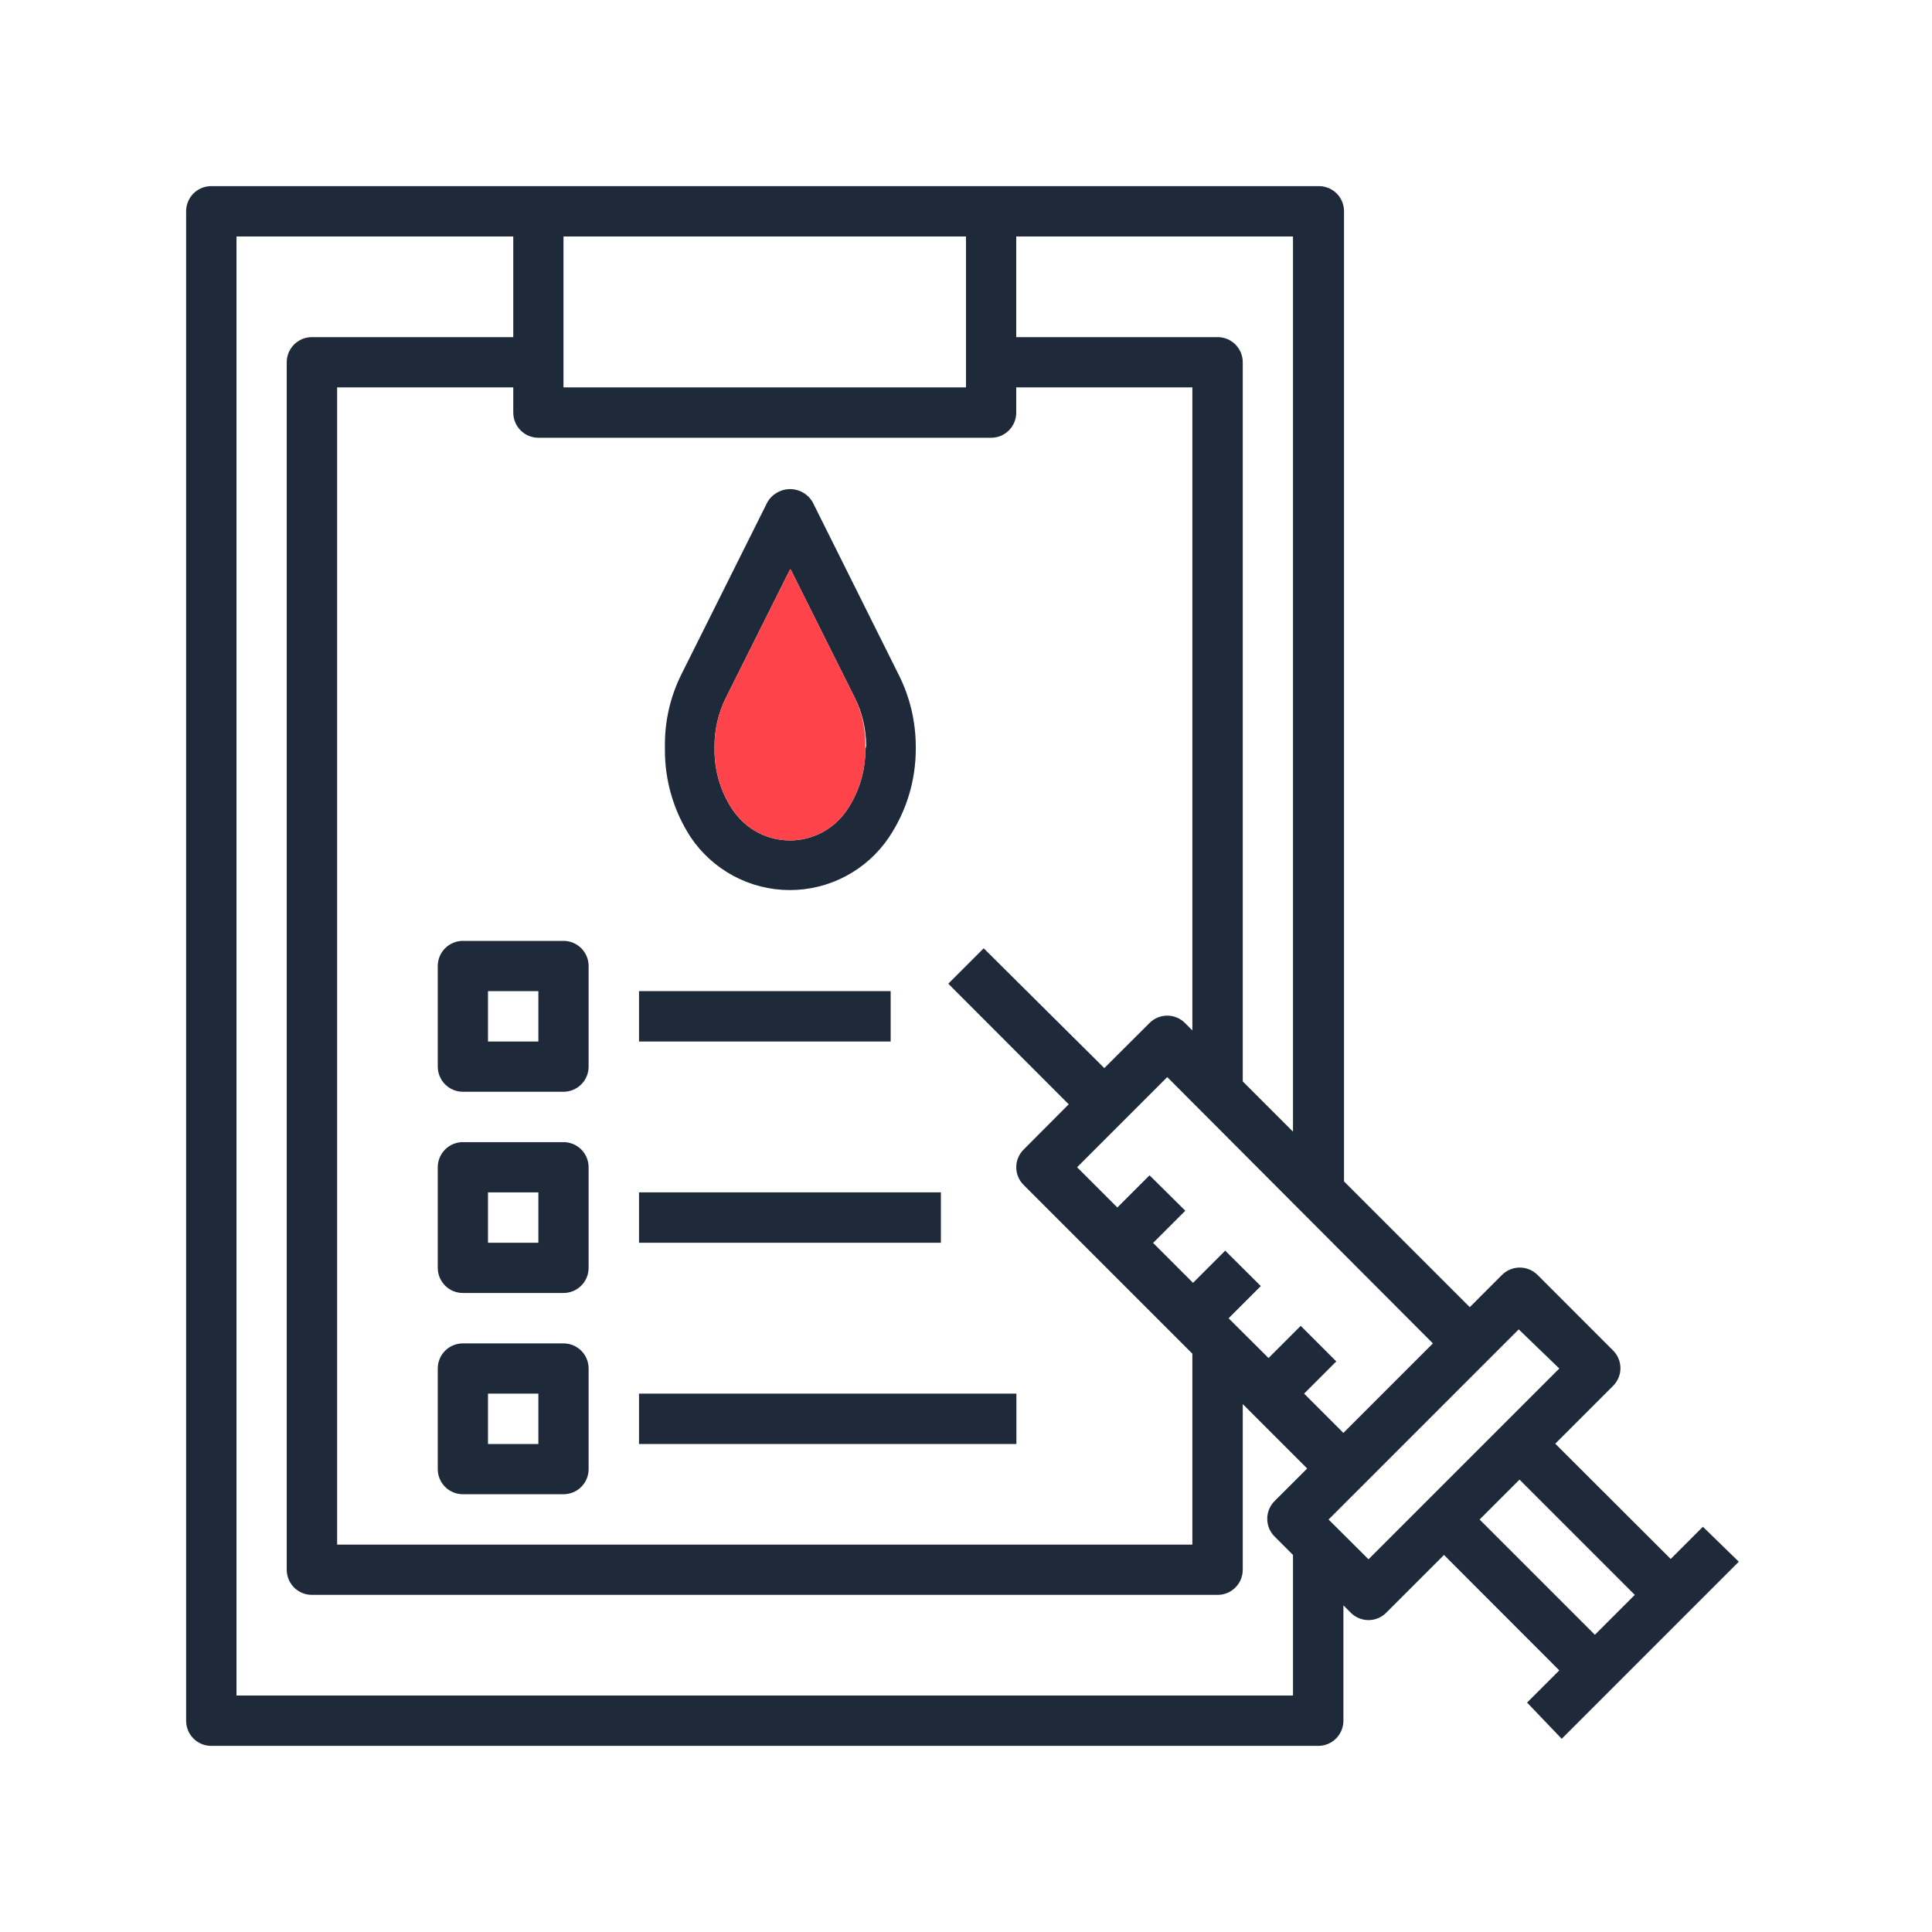 <svg width="80" height="80" viewBox="0 0 80 80" fill="none" xmlns="http://www.w3.org/2000/svg">
<path d="M18.127 40V44.167C18.127 44.443 18.236 44.707 18.431 44.902C18.626 45.097 18.891 45.207 19.167 45.207H23.333C23.609 45.207 23.874 45.097 24.069 44.902C24.264 44.707 24.373 44.443 24.373 44.167V40C24.373 39.724 24.264 39.46 24.069 39.265C23.874 39.069 23.609 38.96 23.333 38.96H19.167C18.891 38.96 18.626 39.069 18.431 39.265C18.236 39.46 18.127 39.724 18.127 40ZM20.207 41.04H22.293V43.127H20.207V41.04Z" fill="#1E2A3A"/>
<path d="M23.333 47.293H19.167C18.891 47.293 18.626 47.403 18.431 47.598C18.236 47.793 18.127 48.057 18.127 48.333V52.5C18.127 52.776 18.236 53.04 18.431 53.235C18.626 53.43 18.891 53.54 19.167 53.54H23.333C23.609 53.54 23.874 53.43 24.069 53.235C24.264 53.04 24.373 52.776 24.373 52.5V48.333C24.373 48.057 24.264 47.793 24.069 47.598C23.874 47.403 23.609 47.293 23.333 47.293ZM22.293 51.46H20.207V49.373H22.293V51.46Z" fill="#1E2A3A"/>
<path d="M23.333 55.627H19.167C18.891 55.627 18.626 55.736 18.431 55.931C18.236 56.126 18.127 56.391 18.127 56.667V60.833C18.127 61.109 18.236 61.374 18.431 61.569C18.626 61.764 18.891 61.873 19.167 61.873H23.333C23.609 61.873 23.874 61.764 24.069 61.569C24.264 61.374 24.373 61.109 24.373 60.833V56.667C24.373 56.391 24.264 56.126 24.069 55.931C23.874 55.736 23.609 55.627 23.333 55.627ZM22.293 59.793H20.207V57.707H22.293V59.793Z" fill="#1E2A3A"/>
<path d="M36.88 41.04H26.46V43.127H36.88V41.04Z" fill="#1E2A3A"/>
<path d="M38.96 49.373H26.46V51.46H38.96V49.373Z" fill="#1E2A3A"/>
<path d="M42.087 57.707H26.46V59.793H42.087V57.707Z" fill="#1E2A3A"/>
<path d="M70.513 63.22L69.18 64.553L64.4 59.78L66.793 57.387C66.89 57.291 66.967 57.176 67.019 57.05C67.072 56.925 67.099 56.79 67.099 56.653C67.099 56.517 67.072 56.382 67.019 56.256C66.967 56.13 66.89 56.016 66.793 55.92L63.667 52.793C63.57 52.696 63.455 52.619 63.329 52.567C63.202 52.514 63.067 52.487 62.93 52.487C62.793 52.487 62.658 52.514 62.531 52.567C62.405 52.619 62.29 52.696 62.193 52.793L60.86 54.127L55.653 48.92V8.747C55.653 8.471 55.544 8.206 55.349 8.011C55.154 7.816 54.889 7.707 54.613 7.707H8.747C8.471 7.707 8.206 7.816 8.011 8.011C7.816 8.206 7.707 8.471 7.707 8.747V71.253C7.707 71.529 7.816 71.794 8.011 71.989C8.206 72.184 8.471 72.293 8.747 72.293H54.587C54.862 72.293 55.127 72.184 55.322 71.989C55.517 71.794 55.627 71.529 55.627 71.253V66.473L55.933 66.78C56.029 66.877 56.144 66.954 56.27 67.006C56.395 67.058 56.53 67.085 56.667 67.085C56.803 67.085 56.938 67.058 57.064 67.006C57.19 66.954 57.304 66.877 57.4 66.78L59.793 64.387L64.567 69.167L63.233 70.5L64.667 72L72 64.667L70.513 63.22ZM42.08 9.793H53.54V46.86L51.46 44.78V15C51.46 14.863 51.433 14.727 51.38 14.6C51.328 14.474 51.25 14.359 51.153 14.262C51.056 14.166 50.94 14.089 50.813 14.037C50.686 13.985 50.55 13.959 50.413 13.96H42.08V9.793ZM23.333 9.793H40V16.04H23.333V9.793ZM22.293 18.127H41.04C41.177 18.127 41.313 18.099 41.44 18.047C41.566 17.994 41.681 17.917 41.778 17.82C41.874 17.722 41.951 17.607 42.003 17.48C42.055 17.353 42.081 17.217 42.08 17.08V16.04H49.373V42.667L49.067 42.36C48.971 42.263 48.856 42.186 48.73 42.134C48.605 42.082 48.47 42.055 48.333 42.055C48.197 42.055 48.062 42.082 47.936 42.134C47.81 42.186 47.696 42.263 47.6 42.36L45.727 44.227L40.733 39.267L39.267 40.733L44.253 45.727L42.387 47.6C42.29 47.696 42.213 47.81 42.161 47.936C42.108 48.062 42.081 48.197 42.081 48.333C42.081 48.47 42.108 48.605 42.161 48.73C42.213 48.856 42.29 48.971 42.387 49.067L49.373 56.053V63.96H13.96V16.04H21.253V17.08C21.253 17.217 21.279 17.353 21.331 17.48C21.382 17.607 21.459 17.722 21.556 17.82C21.652 17.917 21.767 17.994 21.894 18.047C22.02 18.099 22.156 18.127 22.293 18.127ZM52.807 63.653L53.54 64.387V70.207H9.793V9.793H21.253V13.96H12.92C12.783 13.959 12.647 13.985 12.52 14.037C12.393 14.089 12.278 14.166 12.18 14.262C12.083 14.359 12.006 14.474 11.953 14.6C11.9 14.727 11.873 14.863 11.873 15V65C11.873 65.137 11.9 65.273 11.953 65.4C12.006 65.526 12.083 65.641 12.18 65.738C12.278 65.834 12.393 65.911 12.52 65.963C12.647 66.015 12.783 66.041 12.92 66.04H50.413C50.55 66.041 50.686 66.015 50.813 65.963C50.94 65.911 51.056 65.834 51.153 65.738C51.25 65.641 51.328 65.526 51.38 65.4C51.433 65.273 51.46 65.137 51.46 65V58.14L54.127 60.807L52.793 62.14C52.691 62.238 52.61 62.356 52.555 62.487C52.5 62.617 52.472 62.758 52.474 62.9C52.475 63.041 52.505 63.181 52.562 63.311C52.62 63.441 52.703 63.557 52.807 63.653ZM54 57.707L55.333 56.373L53.86 54.9L52.527 56.233L50.873 54.587L52.207 53.253L50.733 51.787L49.4 53.12L47.747 51.467L49.08 50.133L47.6 48.667L46.267 50L44.6 48.333L48.333 44.6L59.333 55.627L55.627 59.333L54 57.707ZM56.667 64.567L55.013 62.92L56.347 61.587L61.553 56.38L62.887 55.047L64.567 56.667L56.667 64.567ZM66.04 67.693L61.267 62.92L62.92 61.267L67.693 66.04L66.04 67.693Z" fill="#1E2A3A"/>
<path d="M37.22 27.953L33.647 20.787C33.575 20.664 33.479 20.556 33.365 20.47C33.251 20.384 33.121 20.322 32.983 20.287C32.844 20.251 32.7 20.244 32.559 20.264C32.418 20.285 32.282 20.333 32.16 20.407C32.002 20.498 31.871 20.629 31.78 20.787L28.2 27.953C27.751 28.865 27.523 29.87 27.533 30.887V31.04C27.526 32.327 27.897 33.589 28.6 34.667C29.052 35.34 29.664 35.892 30.38 36.274C31.096 36.656 31.895 36.856 32.707 36.856C33.518 36.856 34.317 36.656 35.033 36.274C35.75 35.892 36.361 35.34 36.813 34.667C37.533 33.589 37.918 32.323 37.92 31.027V30.88C37.914 29.864 37.675 28.862 37.22 27.953ZM35.833 31.04C35.835 31.925 35.573 32.791 35.08 33.527C34.873 33.839 34.606 34.107 34.295 34.316C33.984 34.525 33.635 34.67 33.268 34.744C32.901 34.818 32.523 34.818 32.155 34.745C31.788 34.673 31.438 34.528 31.127 34.32C30.815 34.108 30.545 33.839 30.333 33.527C29.843 32.791 29.583 31.925 29.587 31.04V30.887C29.588 30.192 29.75 29.508 30.06 28.887L32.727 23.553L35.393 28.887C35.704 29.508 35.866 30.192 35.867 30.887L35.833 31.04Z" fill="#1E2A3A"/>
<path d="M35.833 30.887V31.04C35.835 31.925 35.573 32.791 35.08 33.527C34.873 33.839 34.606 34.107 34.295 34.316C33.984 34.525 33.635 34.67 33.268 34.744C32.901 34.818 32.523 34.818 32.155 34.745C31.788 34.673 31.438 34.528 31.127 34.32C30.815 34.108 30.545 33.839 30.333 33.527C29.843 32.791 29.583 31.925 29.587 31.04V30.887C29.588 30.192 29.75 29.508 30.06 28.887L32.727 23.553L35.393 28.887C35.692 29.511 35.843 30.195 35.833 30.887Z" fill="#FE444A"/>
</svg>
